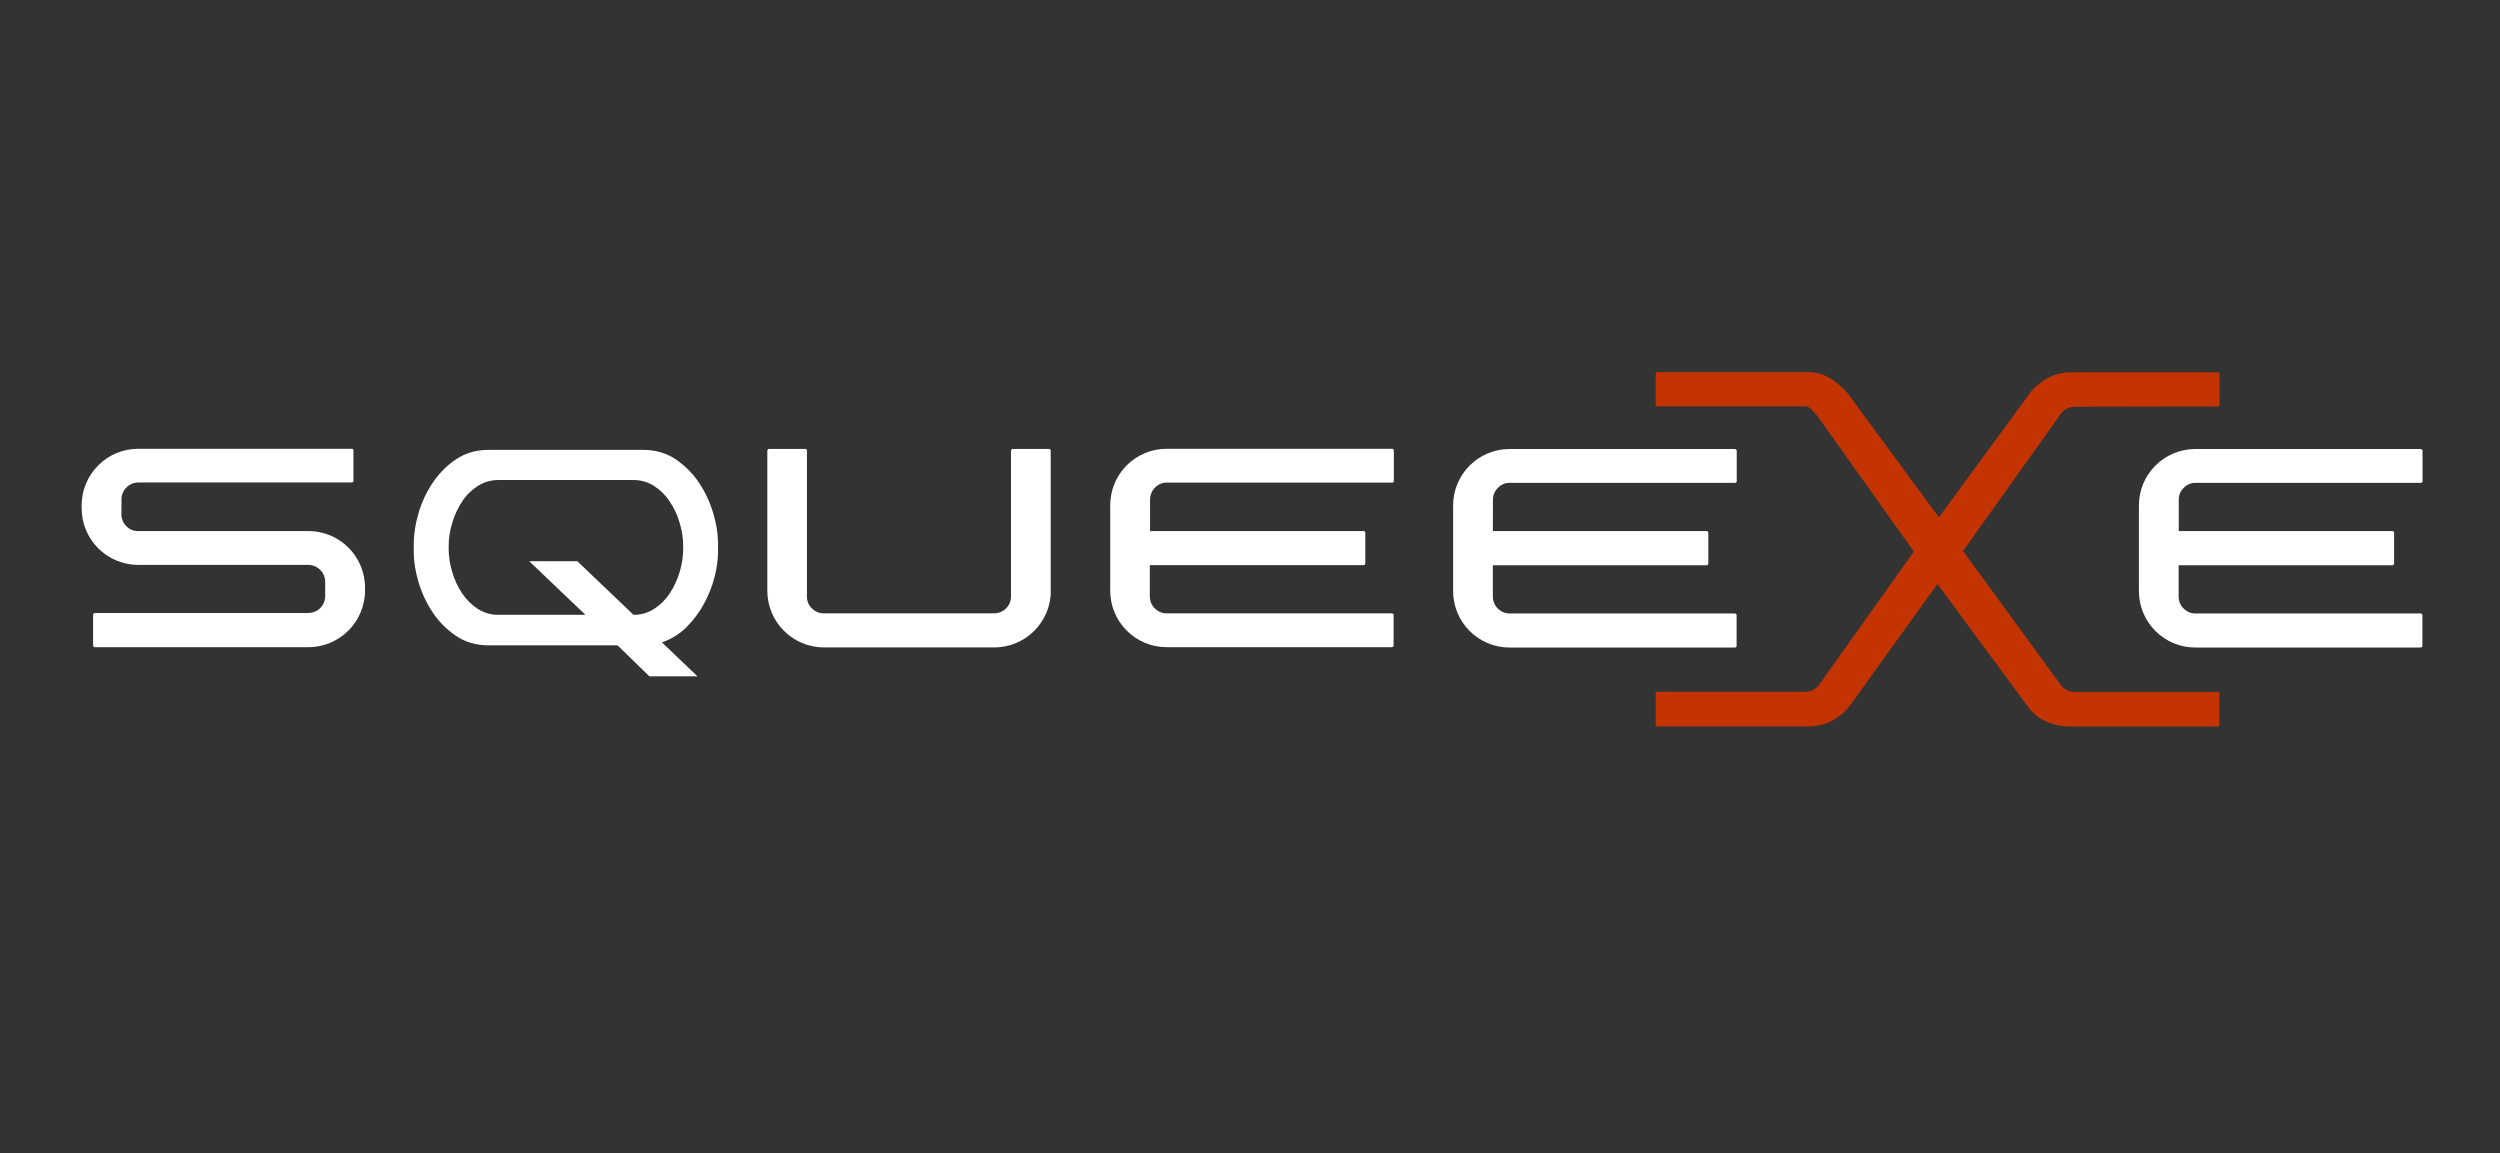 <?xml version="1.0" encoding="UTF-8" standalone="no"?>
<!-- Generator: Adobe Illustrator 24.3.0, SVG Export Plug-In . SVG Version: 6.00 Build 0)  -->

<svg
   version="1.1"
   x="0px"
   y="0px"
   viewBox="0 0 2032.7 937.7"
   style="enable-background:new 0 0 2032.7 937.7;"
   xml:space="preserve"
   id="svg6"
   xmlns="http://www.w3.org/2000/svg"
   xmlns:svg="http://www.w3.org/2000/svg"><rect x="0" y="0" width="2032.7" height="937.7" fill="#333333" stroke="none"/><defs
   id="defs6" />&#10;<style
   type="text/css"
   id="style1">&#10;	.st0{display:none;}&#10;	.st1{display:inline;fill:none;}&#10;	.st2{display:inline;fill:#FFFFFF;}&#10;	.st3{display:inline;}&#10;	.st4{fill:#FFFFFF;}&#10;	.st5{display:none;fill:#FFFFFF;}&#10;</style>&#10;<g
   id="menuIcon"
   class="st0">&#10;	<rect
   y="-57.4"
   class="st1"
   width="2032.7"
   height="1088.4"
   id="rect1"
   x="0" />&#10;	<rect
   y="-57.4"
   class="st1"
   width="2032.7"
   height="1088.4"
   id="rect2"
   x="0" />&#10;	<path
   class="st2"
   d="m 672.7,289.2 c -7.2,0 -13.4,3 -18.6,8.9 L 518,489 654.1,675.5 c 5.2,5.7 11.4,8.6 18.6,8.6 h 198.1 c 0.6,0 1.1,0.3 1.5,0.7 0.5,0.5 0.7,1.1 0.7,1.8 v 42.7 c 0,0.7 -0.2,1.3 -0.7,1.8 -0.4,0.4 -0.9,0.7 -1.5,0.7 H 668 c -21.5,0 -41.7,-5.9 -57.2,-23.5 l -128,-173.7 -123,170.9 c -15.5,17.6 -34,26.4 -55.5,26.3 H 94.8 c -0.6,0 -1.1,-0.3 -1.5,-0.7 -0.5,-0.5 -0.7,-1.1 -0.7,-1.8 v -42.7 c 0,-0.7 0.2,-1.3 0.7,-1.8 0.4,-0.4 0.9,-0.7 1.5,-0.7 h 204.8 c 7.2,0 13.4,-2.9 18.6,-8.6 L 450.2,490.1 317.1,303 C 311.9,297.1 307,289.2 300,289.2 H 94.8 c -0.6,0 -1.1,-0.3 -1.5,-0.7 -0.4,-0.4 -0.7,-0.9 -0.7,-1.5 v -43 c 0.1,-1.2 1,-2.1 2.2,-2.2 h 209.5 c 21.5,0 38.4,11.6 53.9,29.2 l 126.5,171.7 128,-174.5 c 15.3,-17.6 33.7,-26.3 55.2,-26.4 h 202.8 c 0.6,0 1.1,0.3 1.5,0.7 0.4,0.4 0.7,0.9 0.7,1.5 v 43 c 0,0.6 -0.3,1.1 -0.7,1.5 -0.4,0.4 -0.9,0.7 -1.5,0.7 z"
   id="path2" />&#10;	<g
   class="st3"
   id="g6">&#10;		<path
   class="st4"
   d="m 833.8,385.4 c 2.9,-3.2 6.4,-5.8 10.2,-7.8 3.4,-1.8 7.2,-2.8 11,-2.8 h 18.9 v 134.6 l 91.8,-124 c 2.9,-3.1 6.2,-5.7 10,-7.6 3.4,-1.9 7.2,-2.9 11.2,-3 h 18.9 v 189.4 h -34 V 433.1 L 873.5,564.3 H 839.9 V 433.1 L 743,564.2 h -42 z"
   id="path3" />&#10;		<path
   class="st4"
   d="m 1111.4,456.1 h 198.8 c 0.4,0 0.9,0.2 1.2,0.5 0.3,0.3 0.5,0.8 0.5,1.2 v 28.4 c 0,0.9 -0.6,1.6 -1.5,1.7 -0.1,0 -0.1,0 -0.2,0 h -198.8 v 29 c 0,4.2 1.6,8.2 4.6,11.2 2.9,3.1 7,4.8 11.3,4.7 h 209.3 c 0.4,0 0.9,0.1 1.2,0.5 0.3,0.3 0.5,0.6 0.5,1 v 28.4 c 0,0.4 -0.2,0.9 -0.5,1.2 -0.3,0.3 -0.8,0.5 -1.2,0.5 h -209.3 c -29.1,0.1 -52.7,-23.4 -52.8,-52.5 0,-0.1 0,-0.2 0,-0.3 v -79 c -0.1,-29.1 23.4,-52.7 52.5,-52.8 0.1,0 0.2,0 0.3,0 h 209.3 c 0.4,0 0.9,0.1 1.2,0.5 0.3,0.3 0.5,0.8 0.5,1.2 v 28.4 c 0,0.4 -0.2,0.7 -0.5,1 -0.3,0.3 -0.8,0.5 -1.2,0.5 h -209.3 c -4.2,-0.1 -8.3,1.6 -11.3,4.7 -3,2.9 -4.7,7 -4.6,11.2 z"
   id="path4" />&#10;		<path
   class="st4"
   d="M 1591.3,515.5 V 374.9 h 34 v 189.4 h -32.5 L 1442.4,423.6 v 140.7 h -34 V 374.9 h 32.1 z"
   id="path5"
   style="display:inline;opacity:1" />&#10;		<path
   class="st4"
   d="m 1958.5,511.6 c 0,29.1 -23.6,52.6 -52.6,52.6 -0.1,0 -0.1,0 -0.2,0 h -158.2 c -29.1,0 -52.7,-23.5 -52.8,-52.6 V 381.3 c 0,-0.4 0.1,-0.9 0.5,-1.2 0.3,-0.3 0.8,-0.5 1.2,-0.5 h 33.8 c 0.4,0 0.7,0.2 1,0.5 0.3,0.3 0.5,0.8 0.5,1.2 v 135.5 c -0.1,4.2 1.6,8.3 4.7,11.2 2.9,3 7,4.7 11.2,4.6 h 158.2 c 8.7,0.1 15.8,-6.9 15.9,-15.7 0,-0.1 0,-0.1 0,-0.2 V 381.3 c 0,-0.4 0.1,-0.9 0.5,-1.2 0.3,-0.3 0.8,-0.5 1.2,-0.5 h 33.6 c 0.4,0 0.9,0.2 1.2,0.5 0.3,0.3 0.5,0.8 0.5,1.2 z"
   id="path6" />&#10;	</g>&#10;</g>&#10;<g
   id="Layer_2">&#10;	<g
   id="squeexe">&#10;		<g
   id="logoSVG">&#10;			<g
   id="letters">&#10;				<path
   id="bigX_1_"
   class="st4"
   d="M1686.9,330.7c-4.2,0-8.2,1.9-10.9,5.2L1596.1,448l79.9,109.5c2.7,3.2,6.7,5.1,10.9,5.1h116.4      c0.3,0,0.6,0.1,0.8,0.4c0.3,0.3,0.4,0.6,0.4,1.1v25.1c0,0.4-0.1,0.7-0.4,1.1c-0.2,0.2-0.5,0.4-0.8,0.4h-119.2      c-12.6,0-24.5-3.5-33.6-13.9l-75.2-102l-72.2,100.3c-9.1,10.4-20,15.5-32.6,15.5h-123.1c-0.3,0-0.6-0.1-0.8-0.4      c-0.3-0.3-0.4-0.6-0.4-1.1v-25.1c0-0.4,0.1-0.7,0.4-1.1c0.2-0.2,0.5-0.4,0.8-0.4h120.3c4.2,0,8.2-1.8,10.9-5.1l77.5-108.9      l-78.2-110c-3.1-3.5-5.9-8.1-10-8.1h-120.5c-0.3,0-0.6-0.1-0.8-0.4c-0.2-0.2-0.4-0.5-0.4-1V304c0-0.3,0.1-0.6,0.4-1      c0.2-0.2,0.5-0.4,0.8-0.4h123.1c12.6,0,22.5,6.9,31.7,17.1l74.3,100.9l75.2-102.6c9.1-10.2,19.9-15.3,32.5-15.3h119.2      c0.7,0,1.3,0.6,1.3,1.3v25.3c0,0.3-0.1,0.6-0.4,0.8c-0.2,0.2-0.5,0.4-0.8,0.4L1686.9,330.7z"
   style="fill:#c43402;fill-opacity:1" />&#10;				<path
   id="midX"
   class="st5"
   d="M1686.9,330.7c-4.2,0-8.2,1.9-10.9,5.2L1596.1,448l79.9,109.5c2.7,3.2,6.7,5.1,10.9,5.1h116.4      c0.3,0,0.6,0.1,0.8,0.4c0.3,0.3,0.4,0.6,0.4,1.1v25.1c0,0.4-0.1,0.7-0.4,1.1c-0.2,0.2-0.5,0.4-0.8,0.4h-119.2      c-12.6,0-24.5-3.5-33.6-13.9l-75.2-102l-72.2,100.3c-9.1,10.4-20,15.5-32.6,15.5h-123.1c-0.3,0-0.6-0.1-0.8-0.4      c-0.3-0.3-0.4-0.6-0.4-1.1v-25.1c0-0.4,0.1-0.7,0.4-1.1c0.2-0.2,0.5-0.4,0.8-0.4h120.3c4.2,0,8.2-1.8,10.9-5.1l77.5-108.9      l-78.2-110c-3.1-3.5-5.9-8.1-10-8.1h-120.5c-0.3,0-0.6-0.1-0.8-0.4c-0.2-0.2-0.4-0.5-0.4-1V304c0-0.3,0.1-0.6,0.4-1      c0.2-0.2,0.5-0.4,0.8-0.4h123.1c12.6,0,22.5,6.9,31.7,17.1l74.3,100.9l75.2-102.6c9.1-10.2,19.9-15.3,32.5-15.3h119.2      c0.7,0,1.3,0.6,1.3,1.3v25.3c0,0.3-0.1,0.6-0.4,0.8c-0.2,0.2-0.5,0.4-0.8,0.4L1686.9,330.7z" />&#10;				<path
   id="_x32_"
   class="st4"
   d="M502.1,524.7H397.2c-10.2,0-19-2.6-26.6-7.8c-7.6-5.2-14.1-11.7-19-19.3      c-5.1-7.6-8.9-16-11.4-24.7c-2.3-7.7-3.7-15.6-3.8-23.7v-7.9c0.2-8,1.5-16,3.8-23.7c2.5-8.8,6.3-17.1,11.4-24.7      c5-7.6,11.5-14.3,19-19.3c7.6-5.2,16.5-7.8,26.6-7.8H523c10.2,0,19,2.6,26.6,7.8c7.5,5.2,14.1,11.7,19,19.3      c5.1,7.6,8.9,16,11.4,24.7c2.3,7.7,3.7,15.6,3.8,23.7v7.9c-0.1,6.9-1.1,13.7-2.9,20.3c-1.9,7.5-4.9,14.8-8.6,21.6      c-3.8,7-8.6,13.3-14.2,18.9c-5.6,5.6-12.4,9.7-19.9,12.3l28.9,27.6h-39.1L502.1,524.7z M364.8,445.9c0,6.6,1,13,2.9,19.2      c1.8,6.2,4.5,12.1,8.1,17.4c3.3,5,7.6,9.3,12.7,12.6c5.1,3.2,11,4.9,17,4.8h70.5l-45.7-43.6h39.1l45.7,43.6      c5.9,0.1,11.7-1.6,16.7-4.8c5.1-3.3,9.4-7.5,12.7-12.6c3.6-5.4,6.3-11.3,8.1-17.4c1.9-6.2,2.9-12.7,2.9-19.2v-1.6      c0-6.6-1-13-2.9-19.2c-1.8-6.2-4.5-12.1-8.1-17.4c-3.3-5-7.6-9.3-12.7-12.6c-5.1-3.2-11-4.9-17-4.8H405.5      c-6-0.1-11.9,1.6-17,4.8c-5.1,3.3-9.4,7.5-12.7,12.6c-3.6,5.4-6.3,11.3-8.1,17.4c-1.9,6.2-2.9,12.7-2.9,19.2L364.8,445.9z" />&#10;				<path
   id="_x31_"
   class="st4"
   d="M98.7,418c-0.1,3.7,1.4,7.2,4,9.8c2.5,2.6,6,4.1,9.7,4h138.4c25.4,0,46,20.6,46,46v0.1v2.2      c0,25.4-20.6,46.1-46,46.1H76.9c-0.3,0-0.6-0.1-0.8-0.4c-0.3-0.3-0.4-0.6-0.4-1.1v-24.8c0-0.4,0.1-0.7,0.4-1.1      c0.2-0.2,0.5-0.4,0.8-0.4h173.8c7.6,0,13.7-6.1,13.7-13.7v-11.6c0-3.7-1.4-7.2-4-9.7c-2.5-2.6-6-4.1-9.7-4.1H112.4      c-25.4,0-46-20.6-46-46v-2.4c0-25.4,20.6-46,46-46h173.8c0.3,0,0.6,0.1,0.8,0.4c0.2,0.2,0.4,0.5,0.4,0.8v25      c0,0.3-0.1,0.6-0.4,0.8c-0.2,0.2-0.5,0.4-0.8,0.4H112.4c-3.7,0-7.2,1.5-9.6,4.1c-2.6,2.5-4.1,6.1-4,9.8L98.7,418z" />&#10;				<path
   id="_x33_"
   class="st4"
   d="M854.4,480.4c0,25.4-20.6,46-46,46h-0.1H670c-25.4,0-46-20.5-46.1-46V366.5      c0-0.7,0.5-1.4,1.3-1.5c0.1,0,0.1,0,0.2,0h29.5c0.3,0,0.6,0.1,0.8,0.4c0.3,0.3,0.4,0.6,0.4,1.1v118.4c-0.1,3.7,1.4,7.3,4.1,9.8      c2.5,2.6,6.1,4.1,9.7,4h138.2c7.6,0.1,13.9-6,13.9-13.6c0-0.1,0-0.2,0-0.2V366.5c0-0.7,0.5-1.4,1.3-1.5h0.1h29.4      c0.7,0,1.4,0.5,1.5,1.3c0,0.1,0,0.1,0,0.2v113.9H854.4z" />&#10;				<path
   id="_x34_"
   class="st4"
   d="M934.9,431.8h173.7c0.7,0,1.4,0.5,1.5,1.3v0.1v24.8c0,0.7-0.5,1.4-1.3,1.5h-0.1H934.9v25.4      c0,3.7,1.4,7.2,4,9.7c2.5,2.6,6.1,4.2,9.8,4.1h182.9c0.4,0,0.7,0.1,1.1,0.4c0.2,0.2,0.4,0.5,0.4,0.8v24.8c0,0.4-0.1,0.7-0.4,1.1      c-0.3,0.3-0.6,0.4-1.1,0.4H948.8c-25.4,0.1-46.1-20.4-46.1-45.9c0-0.1,0-0.2,0-0.3v-69c-0.1-25.4,20.4-46.1,45.9-46.1      c0.1,0,0.2,0,0.3,0h182.9c0.4,0,0.7,0.1,1.1,0.4c0.3,0.3,0.4,0.6,0.4,1.1v24.8c0,0.3-0.1,0.6-0.4,0.8c-0.3,0.3-0.6,0.4-1.1,0.4      H948.9c-3.7-0.1-7.3,1.4-9.8,4.1c-2.6,2.5-4,6.1-4,9.7v25.4H934.9z" />&#10;				<path
   id="_x35_"
   class="st4"
   d="M1213.8,431.8h173.7c0.4,0,0.7,0.1,1.1,0.4c0.3,0.3,0.4,0.6,0.4,1.1v24.8c0,0.4-0.1,0.7-0.4,1.1      c-0.3,0.3-0.6,0.4-1.1,0.4h-173.7V485c0,3.7,1.4,7.2,4,9.7c2.5,2.6,6.1,4.2,9.8,4.1h182.9c0.4,0,0.7,0.1,1.1,0.4      c0.2,0.2,0.4,0.5,0.4,0.8V525c0,0.4-0.1,0.7-0.4,1.1c-0.3,0.3-0.6,0.4-1.1,0.4h-182.9c-25.4,0.1-46.1-20.4-46.1-45.9      c0-0.1,0-0.2,0-0.3v-69.1c-0.1-25.4,20.4-46.1,45.9-46.1c0.1,0,0.2,0,0.3,0h182.9c0.7,0,1.4,0.5,1.5,1.3c0,0.1,0,0.1,0,0.2v24.8      c0,0.3-0.1,0.6-0.4,0.8c-0.3,0.3-0.6,0.4-1.1,0.4h-182.9c-3.7-0.1-7.3,1.4-9.8,4.1c-2.6,2.5-4.1,6.1-4,9.7L1213.8,431.8z" />&#10;				<path
   id="_x37_"
   class="st4"
   d="M1771.4,431.8h173.7c0.4,0,0.7,0.1,1.1,0.4s0.4,0.6,0.4,1.1v24.8c0,0.4-0.1,0.7-0.4,1.1      s-0.6,0.4-1.1,0.4h-173.7V485c0,3.7,1.4,7.2,4,9.7c2.5,2.6,6.1,4.2,9.8,4.1h182.9c0.4,0,0.7,0.1,1.1,0.4      c0.2,0.2,0.4,0.5,0.4,0.8V525c0,0.4-0.1,0.7-0.4,1.1c-0.3,0.3-0.6,0.4-1.1,0.4h-182.9c-25.4,0.1-46.1-20.4-46.1-45.9      c0-0.1,0-0.2,0-0.3v-69.1c-0.1-25.4,20.4-46.1,45.9-46.1c0.1,0,0.2,0,0.3,0h182.9c0.7,0,1.4,0.5,1.5,1.3c0,0.1,0,0.1,0,0.2v24.8      c0,0.3-0.1,0.6-0.4,0.8c-0.3,0.3-0.6,0.4-1.1,0.4h-182.9c-3.7-0.1-7.3,1.4-9.8,4.1c-2.6,2.5-4.1,6.1-4,9.7v25.4H1771.4z" />&#10;			</g>&#10;		</g>&#10;	</g>&#10;</g>&#10;</svg>
